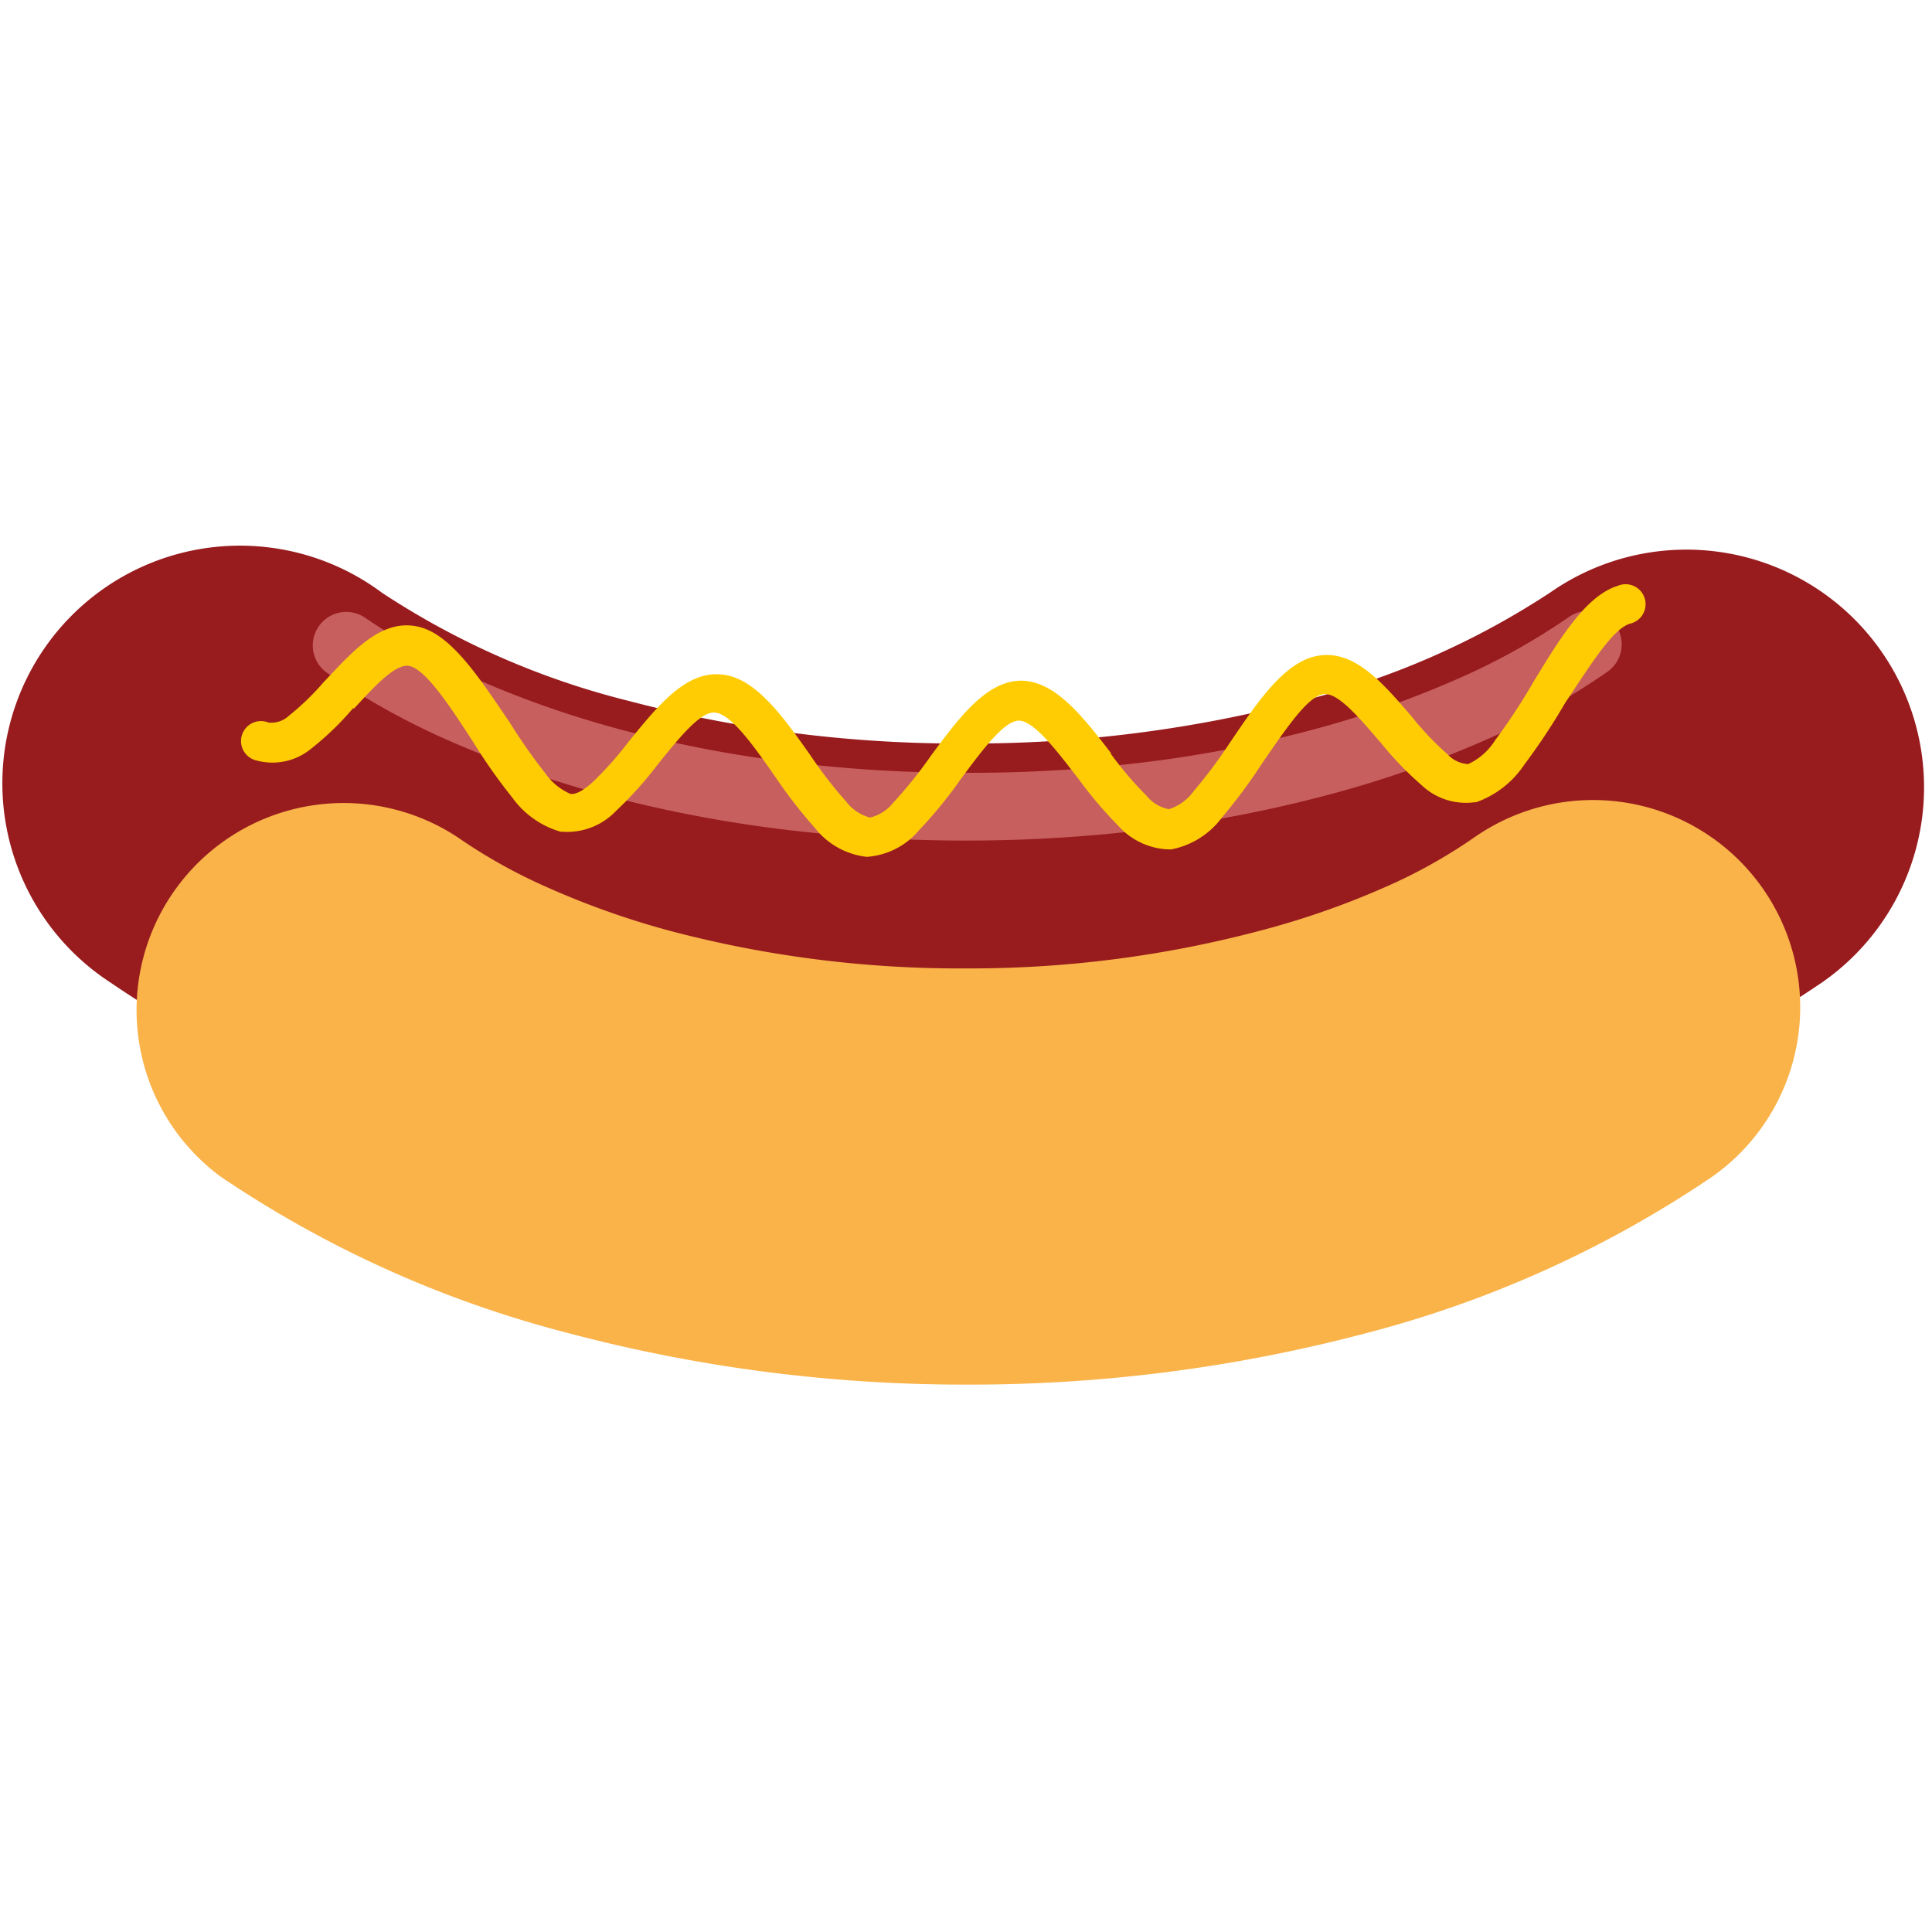 <svg id="Layer_1" data-name="Layer 1" xmlns="http://www.w3.org/2000/svg" viewBox="0 0 120 120"><defs><style>.cls-1{fill:#981b1e;}.cls-1,.cls-2,.cls-3,.cls-4{fill-rule:evenodd;}.cls-2{fill:#c75f5f;}.cls-3{fill:#f9b349;}.cls-4{fill:#ffcc04;}</style></defs><title>stickers no outline</title><path class="cls-1" d="M23.73,36.82A14.76,14.76,0,1,0,6.82,61,79,79,0,0,0,31.44,72.14,110.05,110.05,0,0,0,60,75.82a110.17,110.17,0,0,0,28.57-3.68A79.16,79.16,0,0,0,113.2,61a14.76,14.76,0,1,0-16.91-24.2,49.77,49.77,0,0,1-15.36,6.72A80.74,80.74,0,0,1,60,46.18a80.76,80.76,0,0,1-20.93-2.64A49.59,49.59,0,0,1,23.73,36.82Z"/><path class="cls-2" d="M22.65,38.35a2.08,2.08,0,0,0-2.38,3.41,45.87,45.87,0,0,0,7.79,4.32,67.93,67.93,0,0,0,9.45,3.29,82.16,82.16,0,0,0,10.91,2.12A92.82,92.82,0,0,0,60,52.21a93.06,93.06,0,0,0,11.59-.72,81.7,81.7,0,0,0,10.9-2.12A67,67,0,0,0,92,46.08a45.49,45.49,0,0,0,7.79-4.32,2.08,2.08,0,1,0-2.38-3.41,41.41,41.41,0,0,1-7.09,3.91,61.48,61.48,0,0,1-8.85,3.08,74.94,74.94,0,0,1-10.34,2A88.33,88.33,0,0,1,60,48a88.21,88.21,0,0,1-11.07-.68,75.08,75.08,0,0,1-10.35-2,62.34,62.34,0,0,1-8.85-3.08A41.79,41.79,0,0,1,22.65,38.35Z"/><path class="cls-3" d="M28.42,52A12.86,12.86,0,0,0,13.7,73.08a69.31,69.31,0,0,0,21.44,9.68A96,96,0,0,0,60,86a96,96,0,0,0,24.87-3.2,69.25,69.25,0,0,0,21.43-9.68A12.86,12.86,0,1,0,91.59,52a32.72,32.72,0,0,1-4.93,2.82,51.55,51.55,0,0,1-8.44,3A70.28,70.28,0,0,1,60,60.15a70.36,70.36,0,0,1-18.22-2.29,51.59,51.59,0,0,1-8.52-3.08A33.18,33.18,0,0,1,28.42,52Z"/><path class="cls-4" d="M101.23,38.74a1.24,1.24,0,1,0-.73-2.36c-2,.61-3.62,3.29-5.27,6l-.11.19A38.05,38.05,0,0,1,92.85,46a3.9,3.9,0,0,1-1.66,1.46h0a1.87,1.87,0,0,1-1.26-.59,18.56,18.56,0,0,1-2.18-2.28l-.1-.12c-1.76-2.05-3.51-4.09-5.72-3.75h0c-2.07.3-3.76,2.78-5.45,5.28l-.09.13a30.44,30.44,0,0,1-2.24,3,3.07,3.07,0,0,1-1.54,1.13h0a2.31,2.31,0,0,1-1.38-.82A22.27,22.27,0,0,1,69,46.83l0-.06c-1.75-2.27-3.5-4.55-5.68-4.49h0c-2.13.08-3.83,2.4-5.55,4.73l-.06.09a27.72,27.72,0,0,1-2.23,2.76,2.63,2.63,0,0,1-1.44.92,2.75,2.75,0,0,1-1.49-1,26.77,26.77,0,0,1-2.23-2.89l0,0c-1.72-2.43-3.45-4.87-5.57-5h0c-2.19-.19-3.93,2-5.69,4.16l-.07.09a21.21,21.21,0,0,1-2.2,2.46c-.53.47-1,.76-1.36.71h0a3.71,3.71,0,0,1-1.56-1.28,34.66,34.66,0,0,1-2.25-3.22l-.06-.08C29.71,42,28,39.4,26,38.93h0c-2.25-.53-4,1.42-5.83,3.37l-.06.06a16,16,0,0,1-2.16,2.09,1.6,1.6,0,0,1-1.27.43,1.24,1.24,0,1,0-.73,2.36,3.78,3.78,0,0,0,3.44-.79A17.83,17.83,0,0,0,21.92,44L22,44c1.3-1.41,2.6-2.83,3.45-2.63h0c1,.24,2.46,2.43,3.87,4.61l.06.09a34.16,34.16,0,0,0,2.44,3.47,5.62,5.62,0,0,0,3,2.12l.11,0a4.18,4.18,0,0,0,3.34-1.3,22.77,22.77,0,0,0,2.5-2.77l.07-.09c1.34-1.67,2.67-3.32,3.56-3.24h0c1,.08,2.37,2,3.76,4l0,0a30.33,30.33,0,0,0,2.46,3.17,4.76,4.76,0,0,0,3.21,1.79h0a4.64,4.64,0,0,0,3.25-1.65,28,28,0,0,0,2.47-3l.06-.09c1.37-1.85,2.73-3.69,3.66-3.72h0c.92,0,2.28,1.75,3.64,3.52l.05.06a25.4,25.4,0,0,0,2.47,2.92,4.41,4.41,0,0,0,3.24,1.5h.06a5.12,5.12,0,0,0,3.18-2,32.91,32.91,0,0,0,2.45-3.3l.08-.12c1.39-2,2.76-4.08,3.76-4.22h0c.86-.14,2.16,1.38,3.47,2.91l.1.11a20.23,20.23,0,0,0,2.51,2.61,4,4,0,0,0,3.3,1.08l.1,0a6,6,0,0,0,3-2.34,39.86,39.86,0,0,0,2.43-3.65l.11-.19C98.75,41.36,100.15,39.08,101.23,38.74Z"/></svg>